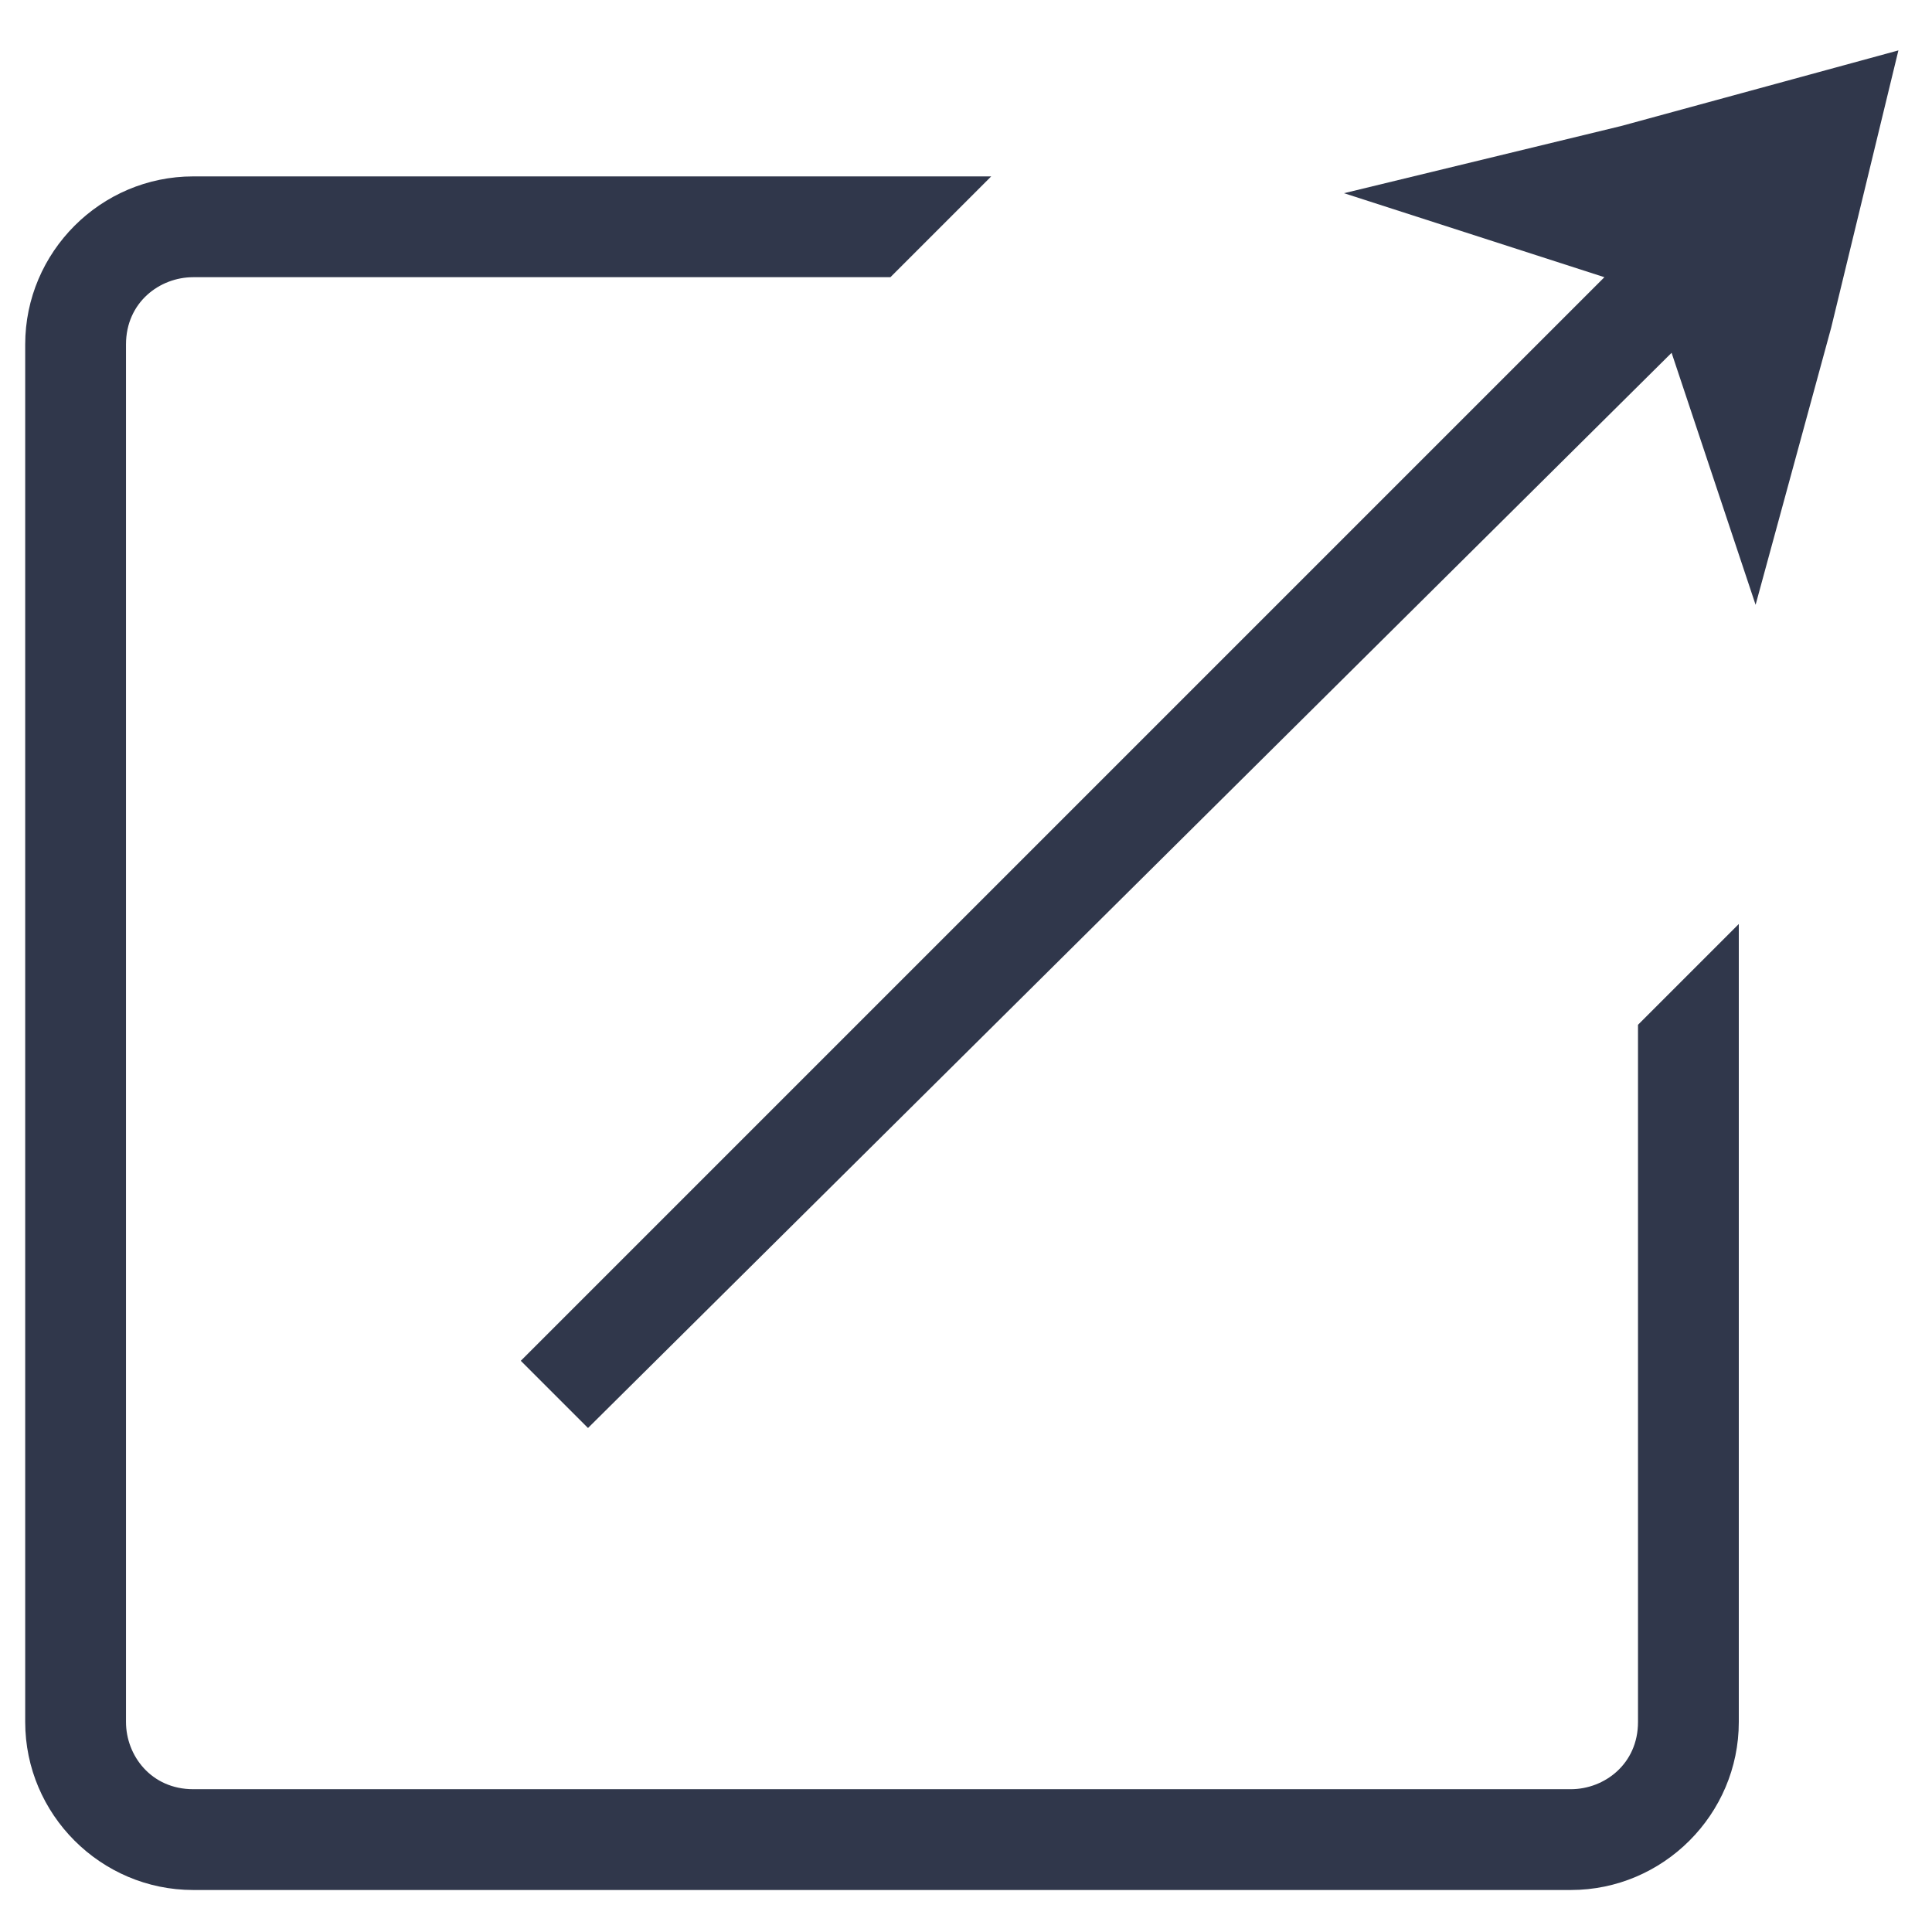 <?xml version="1.0" encoding="utf-8"?>
<!-- Generator: Adobe Illustrator 22.1.0, SVG Export Plug-In . SVG Version: 6.00 Build 0)  -->
<svg version="1.1" id="Calque_1" xmlns="http://www.w3.org/2000/svg" xmlns:xlink="http://www.w3.org/1999/xlink" x="0px" y="0px"
	 viewBox="0 0 23 23" style="enable-background:new 0 0 23 23;" xml:space="preserve">
<style type="text/css">
	.st0{fill:#30374B;}
</style>
<g>
	<path class="st0" d="M19.5,12.2v8.3c0,0.5-0.4,0.8-0.8,0.8H2.3c-0.5,0-0.8-0.4-0.8-0.8V4.1c0-0.5,0.4-0.8,0.8-0.8h8.3l1.2-1.2H2.3
		c-1.1,0-2,0.9-2,2v16.4c0,1.1,0.9,2,2,2h16.4c1.1,0,2-0.9,2-2V11L19.5,12.2z"/>
	<polygon class="st0" points="19.3,1.5 16,2.3 19.1,3.3 6.2,16.2 7,17 19.9,4.2 20.9,7.2 21.8,3.9 22.6,0.6 	"/>
</g>
</svg>
